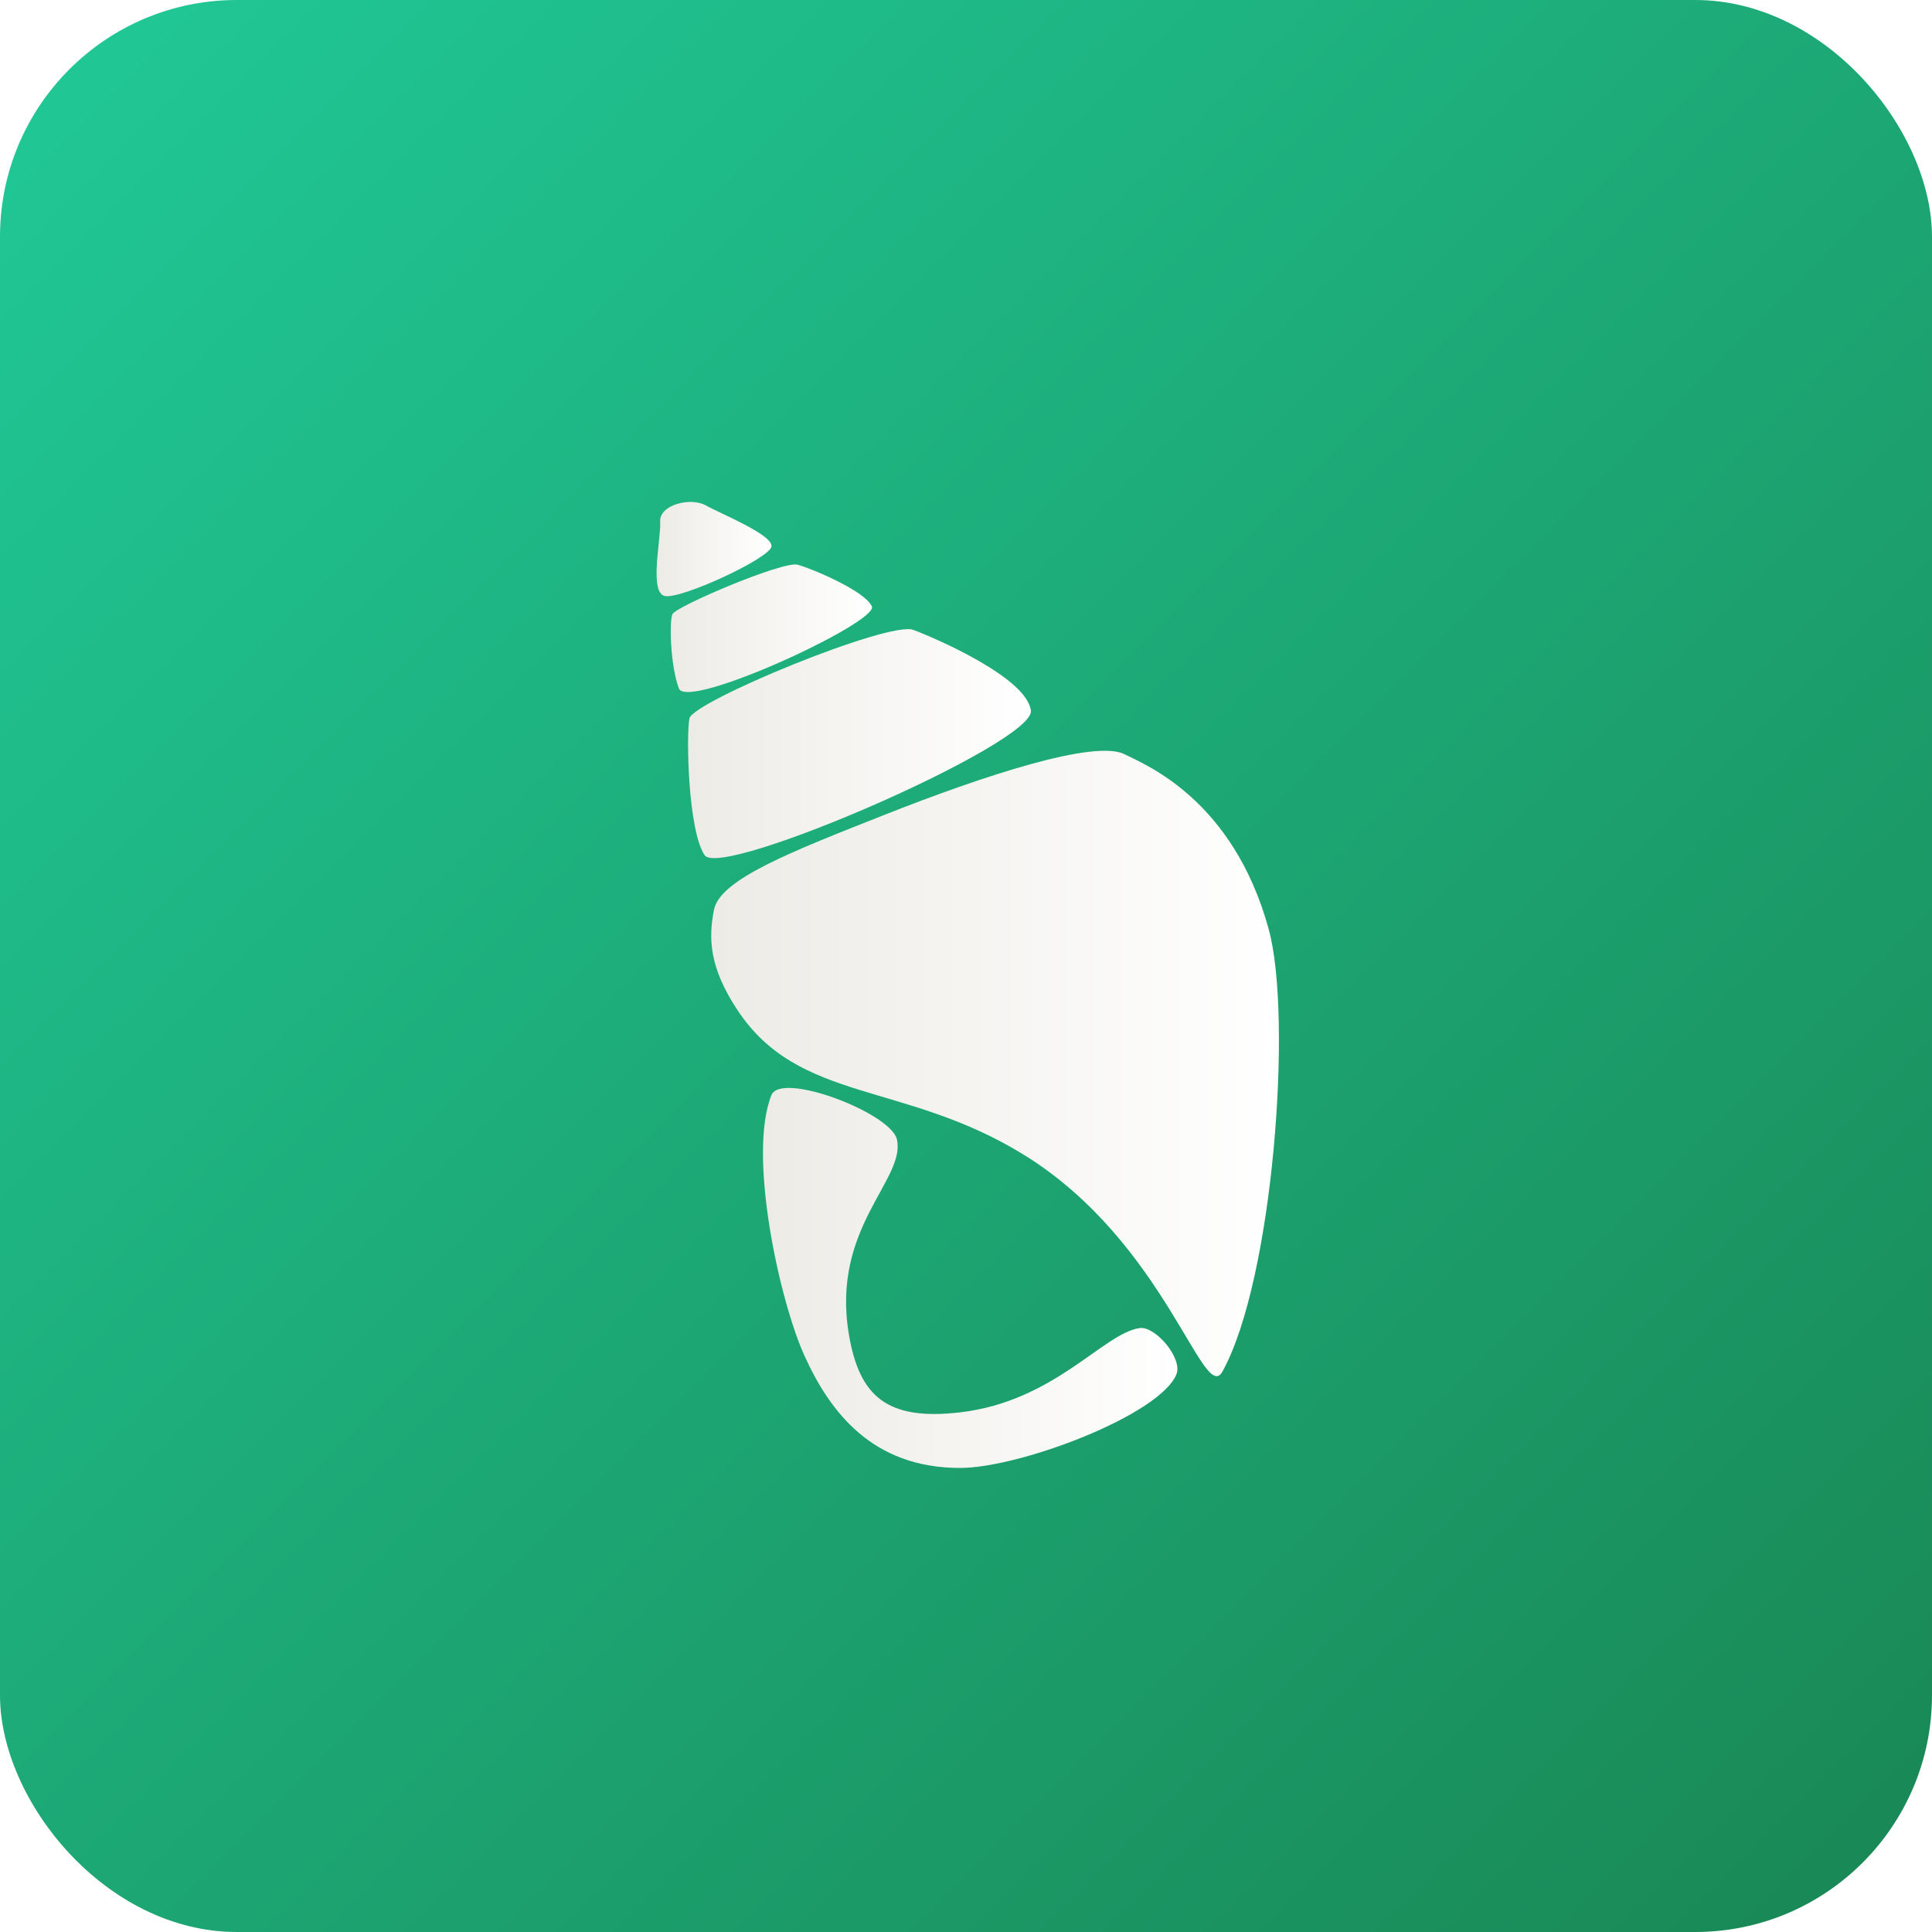 <svg width="408" height="408" viewBox="0 0 408 408" fill="none" xmlns="http://www.w3.org/2000/svg">
<rect width="408" height="408" rx="50" fill="url(#paint0_linear)"/>
<g filter="url(#filter0_d)">
<path d="M149.059 102.732C152.257 104.528 163.199 108.916 162.922 111.395C162.65 113.869 143.655 122.676 140.354 121.854C137.046 121.026 139.629 109.751 139.417 106.16C139.204 102.581 145.862 100.937 149.059 102.732Z" fill="url(#paint1_linear)"/>
<path d="M168.429 115.253C171.452 116.075 182.605 120.755 184.117 124.055C185.635 127.356 145.166 146.079 143.377 141.4C141.587 136.715 141.309 127.356 141.998 125.712C142.699 124.055 165.406 114.419 168.429 115.253Z" fill="url(#paint2_linear)"/>
<path d="M192.853 129.012C198.003 130.946 216.875 139.193 217.703 146.078C218.528 152.952 152.354 181.723 148.824 176.614C145.293 171.5 144.9 151.308 145.589 147.728C146.278 144.15 187.702 127.089 192.853 129.012Z" fill="url(#paint3_linear)"/>
<path d="M237.52 155.297C241.625 157.401 260.399 164.644 267.946 192.308C272.973 210.743 268.911 266.15 258.165 285.632C254.16 292.893 246.173 258.418 216.324 239.934C190.954 224.228 168.7 229.062 155.666 209.202C149.778 200.234 149.578 194.194 150.788 188.094C152.063 181.667 167.382 175.744 186.728 168.101C207.625 159.833 231.235 152.076 237.52 155.297Z" fill="url(#paint4_linear)"/>
<path d="M189.406 236.61C191.335 245.122 175.478 255.182 179.257 277.747C181.457 290.878 187.285 296.065 202.746 294.263C222.681 291.942 232.931 277.623 240.639 276.465C243.976 275.964 249.801 282.867 248.441 286.214C244.928 294.843 215.421 305.994 202.746 306C184.158 306.012 175.223 294.069 169.897 282.326C164.583 270.589 157.867 239.895 162.909 227.273C164.953 222.173 188.143 231.057 189.406 236.61Z" fill="url(#paint5_linear)"/>
</g>
<defs>
<filter id="filter0_d" x="122.656" y="90" width="163.429" height="236" filterUnits="userSpaceOnUse" color-interpolation-filters="sRGB">
<feFlood flood-opacity="0" result="BackgroundImageFix"/>
<feColorMatrix in="SourceAlpha" type="matrix" values="0 0 0 0 0 0 0 0 0 0 0 0 0 0 0 0 0 0 127 0" result="hardAlpha"/>
<feOffset dy="4"/>
<feGaussianBlur stdDeviation="8"/>
<feComposite in2="hardAlpha" operator="out"/>
<feColorMatrix type="matrix" values="0 0 0 0 0 0 0 0 0 0 0 0 0 0 0 0 0 0 0.15 0"/>
<feBlend mode="normal" in2="BackgroundImageFix" result="effect1_dropShadow"/>
<feBlend mode="normal" in="SourceGraphic" in2="effect1_dropShadow" result="shape"/>
</filter>
<linearGradient id="paint0_linear" x1="0" y1="0" x2="408" y2="408" gradientUnits="userSpaceOnUse">
<stop stop-color="#20C997"/>
<stop offset="1" stop-color="#198754"/>
</linearGradient>
<linearGradient id="paint1_linear" x1="162.927" y1="111.954" x2="138.656" y2="111.954" gradientUnits="userSpaceOnUse">
<stop stop-color="white"/>
<stop offset="1" stop-color="#EDEBE6"/>
</linearGradient>
<linearGradient id="paint2_linear" x1="184.158" y1="128.674" x2="141.651" y2="128.674" gradientUnits="userSpaceOnUse">
<stop stop-color="white"/>
<stop offset="1" stop-color="#EDEBE6"/>
</linearGradient>
<linearGradient id="paint3_linear" x1="217.711" y1="153.04" x2="145.307" y2="153.04" gradientUnits="userSpaceOnUse">
<stop stop-color="white"/>
<stop offset="1" stop-color="#EDEBE6"/>
</linearGradient>
<linearGradient id="paint4_linear" x1="270.085" y1="220.586" x2="150.195" y2="220.586" gradientUnits="userSpaceOnUse">
<stop stop-color="white"/>
<stop offset="1" stop-color="#EDEBE6"/>
</linearGradient>
<linearGradient id="paint5_linear" x1="248.643" y1="265.875" x2="161.126" y2="265.875" gradientUnits="userSpaceOnUse">
<stop stop-color="white"/>
<stop offset="1" stop-color="#EDEBE6"/>
</linearGradient>
</defs>
</svg>
